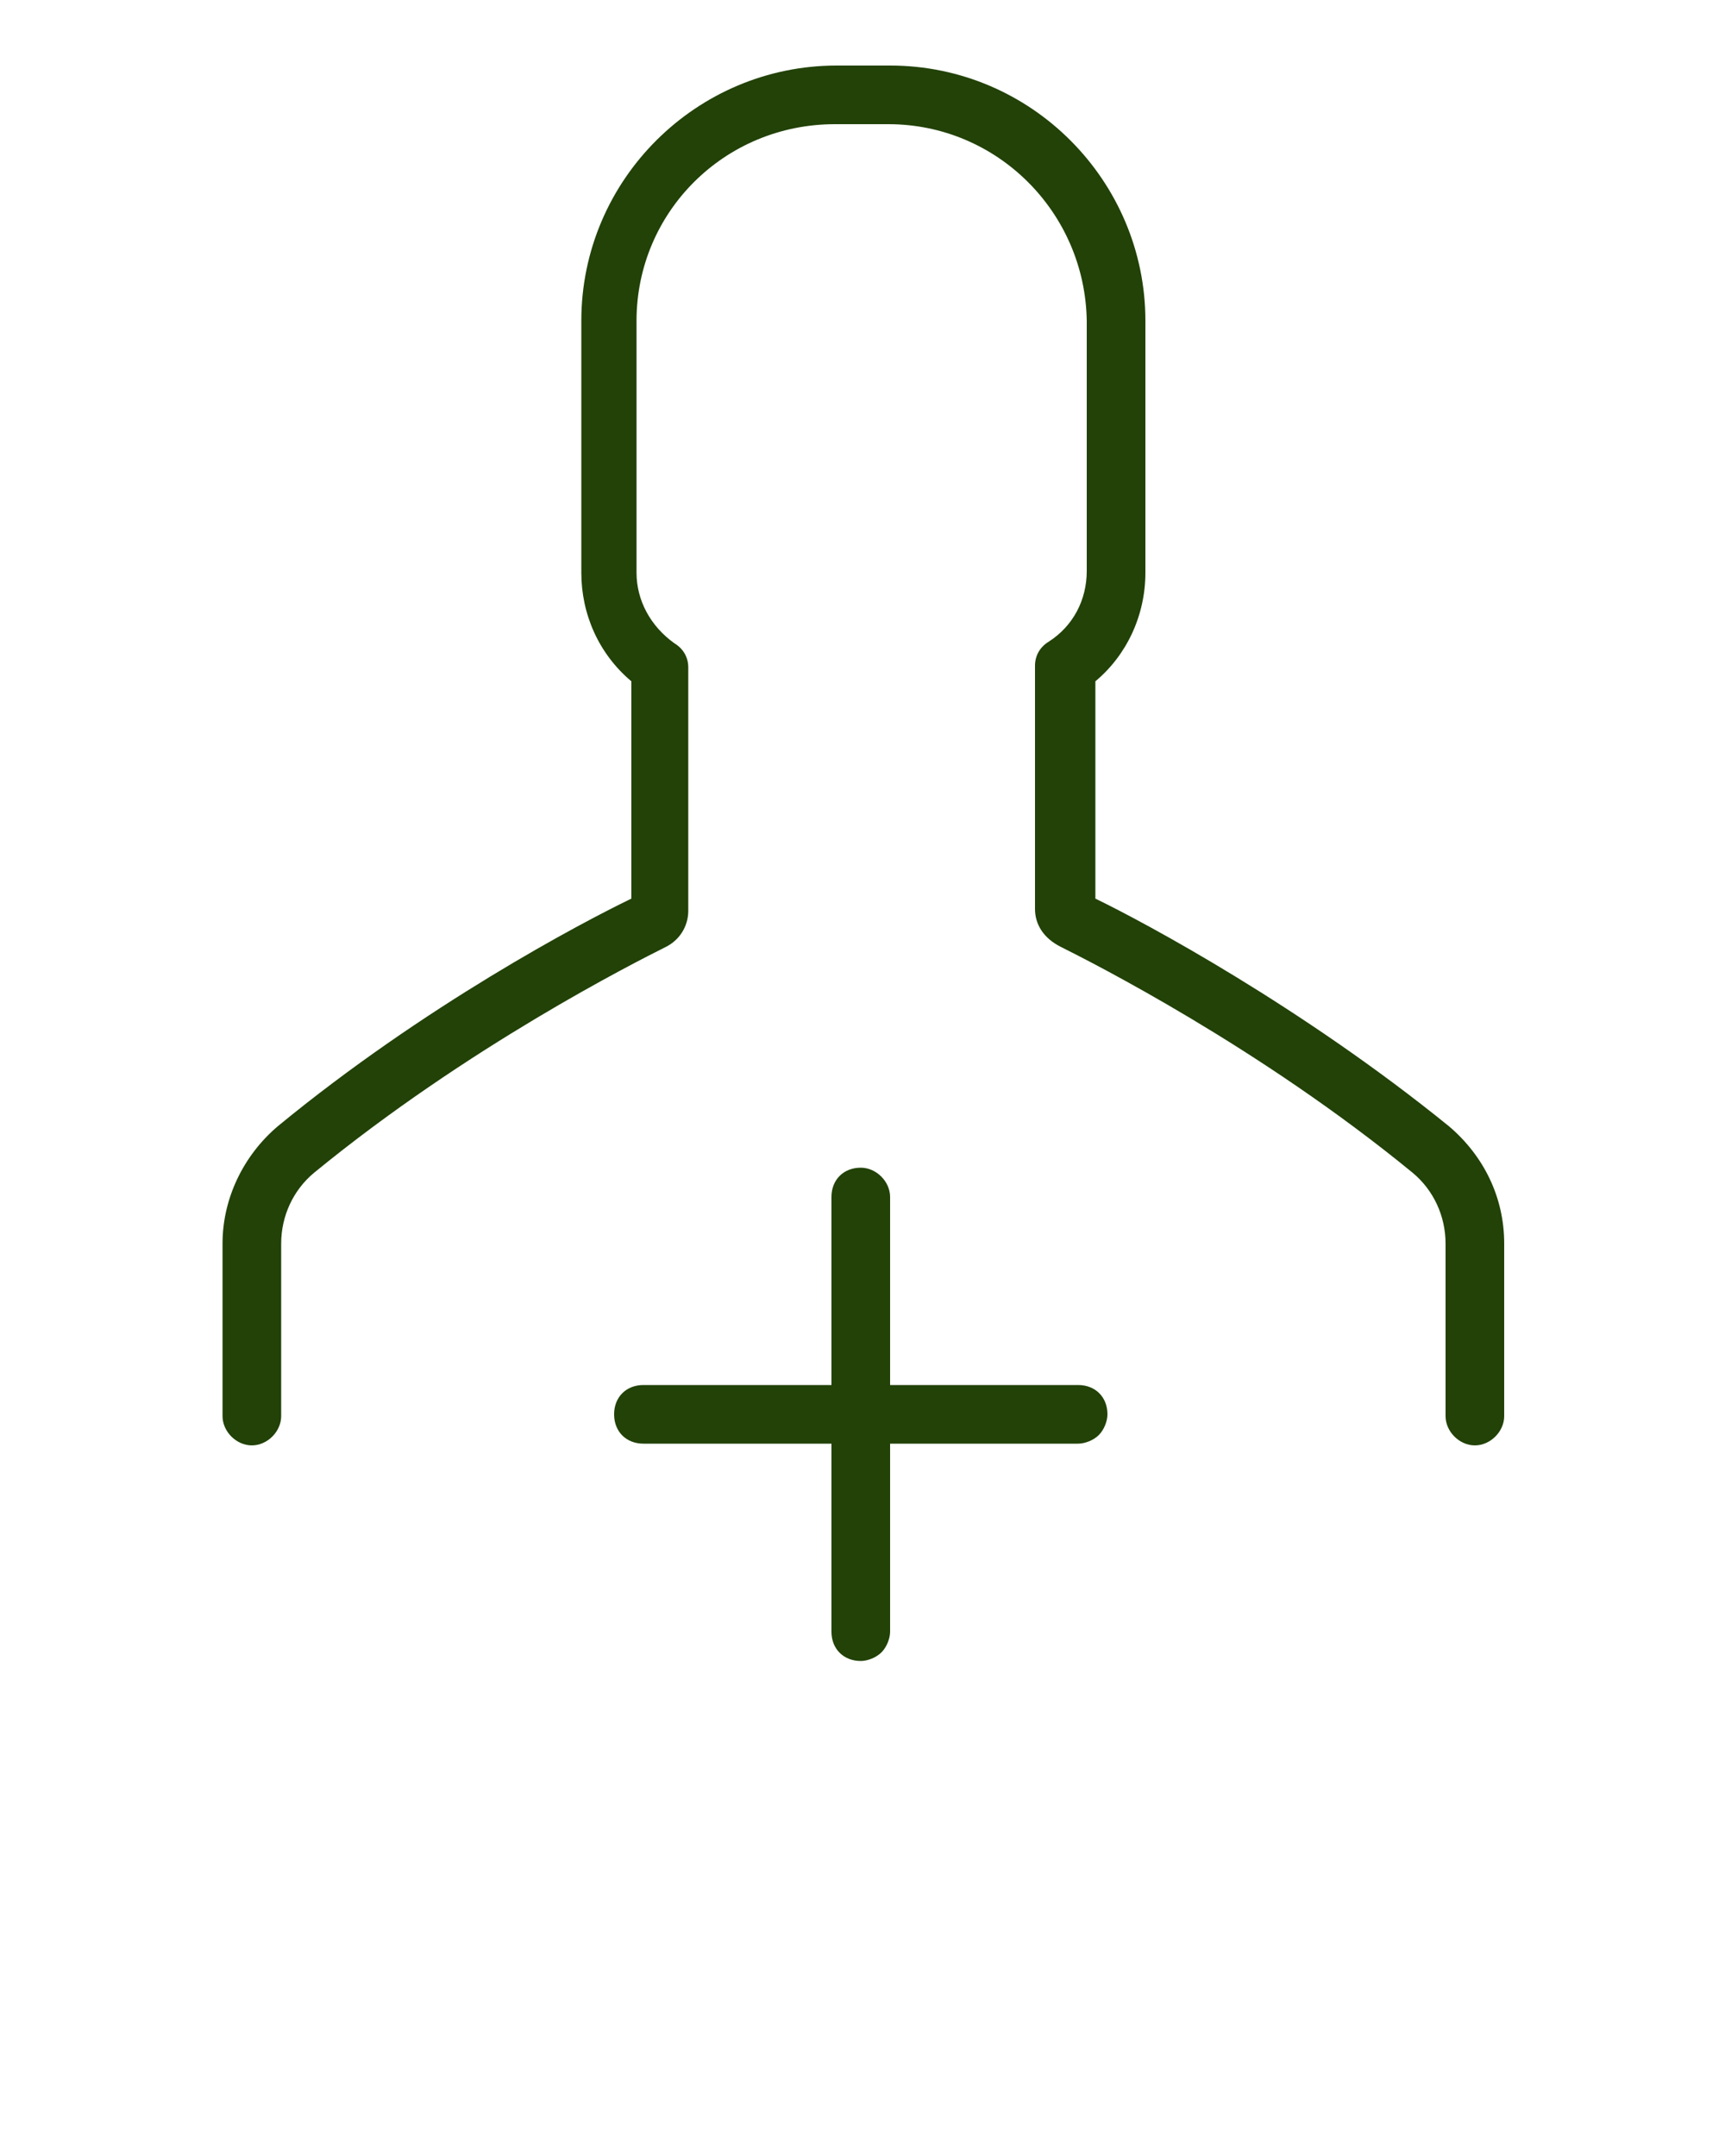 <svg width="100" height="125" viewBox="0 0 100 125" fill="none" xmlns="http://www.w3.org/2000/svg">
<path d="M60 52.7V38.6C60 38 60.3 37.5 60.8 37.2C62.2 36.3 63 34.8 63 33.1V18.6C62.9 12.3 57.8 7.2 51.5 7.2H48.4C42 7.2 36.9 12.3 36.9 18.6V33.2C36.9 34.8 37.7 36.3 39.1 37.3C39.6 37.6 39.9 38.1 39.9 38.7V52.8C39.9 53.7 39.4 54.5 38.6 54.9C36.8 55.8 27.1 60.7 18.2 68C17 69 16.3 70.5 16.3 72.1V82.1C16.3 83 15.5 83.8 14.6 83.8C13.7 83.8 12.9 83 12.9 82.1V72.1C12.9 69.5 14.1 67 16.1 65.3C24.6 58.3 33.7 53.5 36.6 52.1V39.5C34.7 37.9 33.7 35.6 33.7 33.2V18.6C33.7 10.4 40.4 3.8 48.5 3.8H51.6C59.8 3.8 66.4 10.5 66.4 18.6V33.2C66.4 35.7 65.3 38 63.5 39.5V52.1C66.4 53.5 75.5 58.4 84 65.3C86 67 87.2 69.4 87.2 72.1V82.1C87.2 83 86.4 83.8 85.5 83.8C84.6 83.8 83.8 83 83.8 82.1V72.1C83.8 70.5 83.1 69 81.9 68C73 60.7 63.3 55.8 61.5 54.9C60.5 54.4 60 53.6 60 52.7ZM49.9 67.7C48.9 67.7 48.2 68.4 48.2 69.4V80.3H37.3C36.3 80.3 35.6 81 35.6 82C35.6 83 36.3 83.7 37.3 83.7H48.2V94.6C48.2 95.6 48.9 96.3 49.9 96.3C50.3 96.3 50.8 96.1 51.1 95.8C51.4 95.5 51.6 95 51.6 94.6V83.7H62.5C62.9 83.7 63.4 83.5 63.7 83.2C64 82.9 64.2 82.4 64.2 82C64.2 81 63.5 80.3 62.5 80.3H51.6V69.4C51.6 68.5 50.8 67.7 49.9 67.7Z" fill="#224208"/>
</svg>
